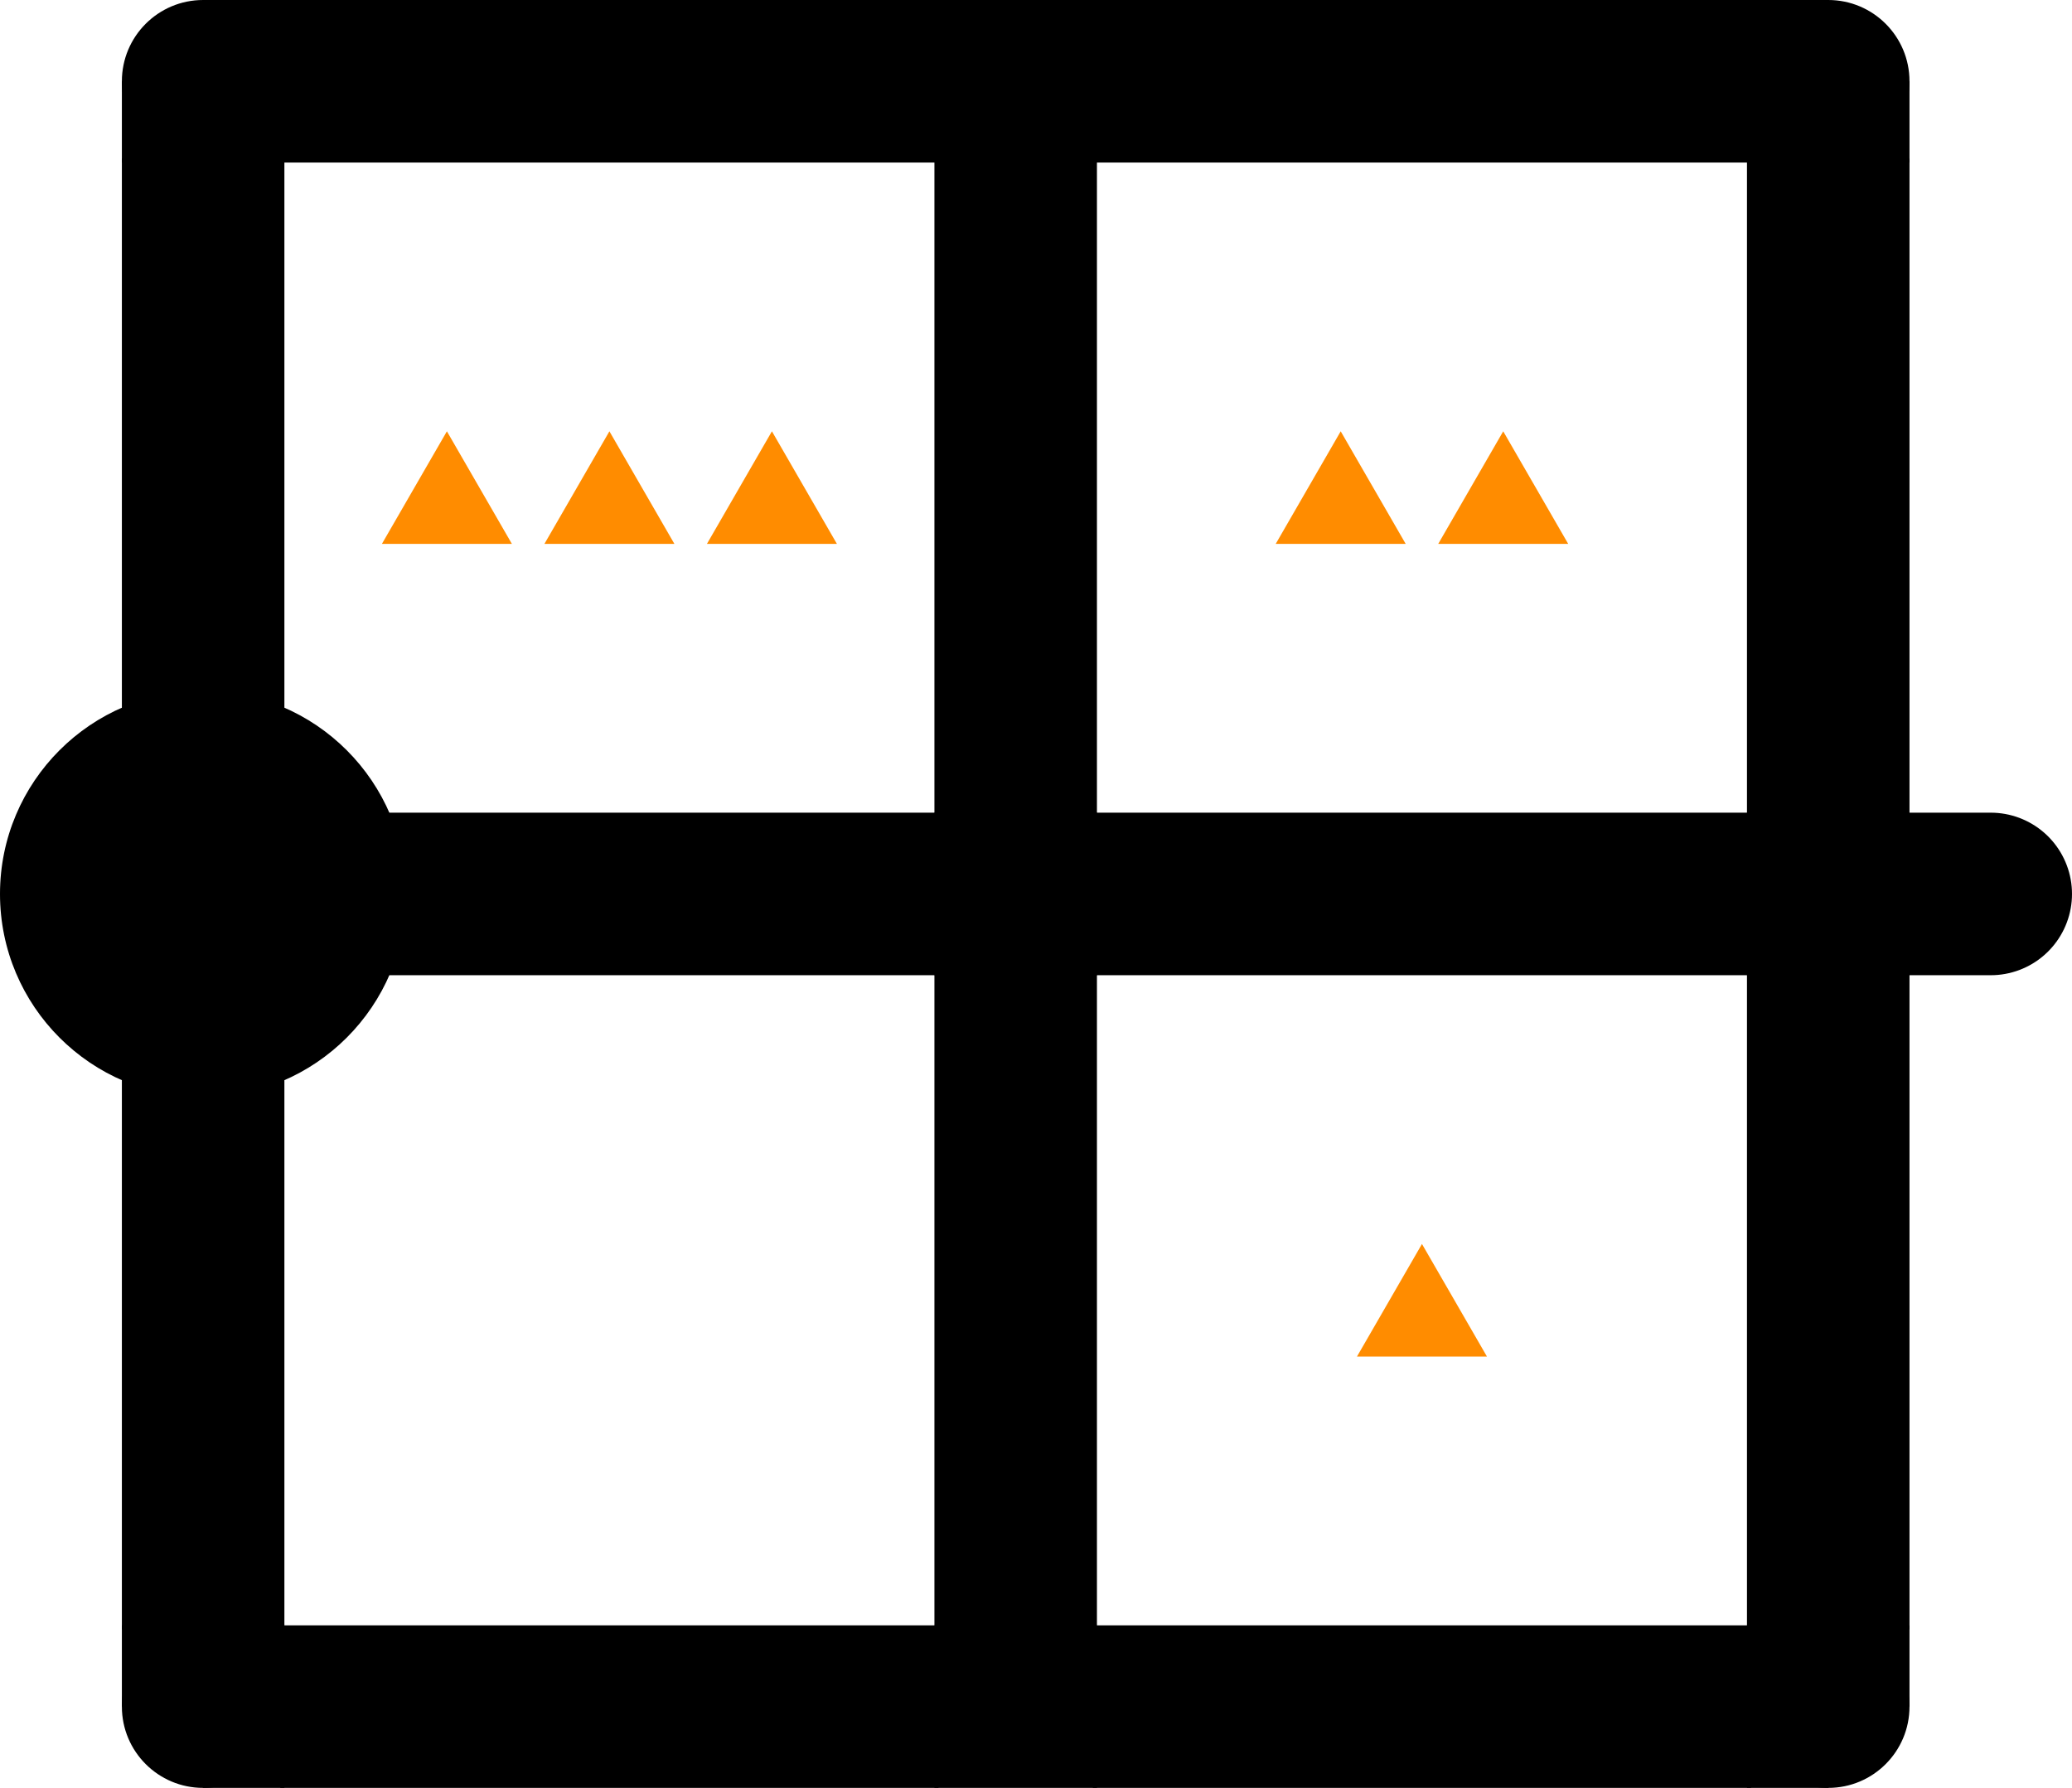 <?xml version="1.0" encoding="UTF-8" standalone="no"?>
<!DOCTYPE svg PUBLIC "-//W3C//DTD SVG 1.1//EN" "http://www.w3.org/Graphics/SVG/1.1/DTD/svg11.dtd">
<svg xmlns:xlink="http://www.w3.org/1999/xlink" version="1.1" viewBox="-15 0 255 220" width="255" height="220" xmlns="http://www.w3.org/2000/svg">
  <symbol id="_2E" viewBox="-10 -10 20 20" width="20" height="20" overflow="visible">
    <circle cx="0" cy="0" r="10" fill="black"/>
    <rect x="0" y="-10" width="10" height="20" fill="black"/>
    <rect x="-10" y="0" width="20" height="10" fill="black"/>
  </symbol>
  <symbol id="_2D" viewBox="10 -10 80 20" width="80" height="20" overflow="visible">
    <line x1="9.5" x2="90.5" y1="0" y2="0" stroke-width="20" stroke="black"/>
  </symbol>
  <symbol id="_2E_v1" viewBox="-10 -10 20 20" width="20" height="20" overflow="visible">
    <rect x="-10" y="-10" width="20" height="20" fill="black"/>
  </symbol>
  <symbol id="_2E_v2" viewBox="-10 -10 20 20" width="20" height="20" overflow="visible">
    <circle cx="0" cy="0" r="10" fill="black"/>
    <rect x="-10" y="-10" width="10" height="20" fill="black"/>
    <rect x="-10" y="0" width="20" height="10" fill="black"/>
  </symbol>
  <symbol id="_blank" viewBox="0 0 20 20" width="20" height="20" overflow="visible">
  </symbol>
  <symbol id="_7C" viewBox="-10 10 20 80" width="20" height="80" overflow="visible">
    <line y1="9.5" y2="90.5" x1="0" x2="0" stroke-width="20" stroke="black"/>
  </symbol>
  <symbol id="_33" viewBox="-40 -40 80 80" width="80" height="80" overflow="visible">
    <polygon fill="darkorange" stroke="none" points="0,-6.928 8,6.928 -8,6.928" transform="translate(-20,0)"/>
    <polygon fill="darkorange" stroke="none" points="0,-6.928 8,6.928 -8,6.928" transform="translate(0,0)"/>
    <polygon fill="darkorange" stroke="none" points="0,-6.928 8,6.928 -8,6.928" transform="translate(20,0)"/>
  </symbol>
  <symbol id="_32" viewBox="-40 -40 80 80" width="80" height="80" overflow="visible">
    <polygon fill="darkorange" stroke="none" points="0,-6.928 8,6.928 -8,6.928" transform="translate(-10,0)"/>
    <polygon fill="darkorange" stroke="none" points="0,-6.928 8,6.928 -8,6.928" transform="translate(10,0)"/>
  </symbol>
  <symbol id="_blank_v1" viewBox="0 0 20 80" width="20" height="80" overflow="visible">
  </symbol>
  <symbol id="start" viewBox="-10 -10 20 20" width="20" height="20" overflow="visible">
    <circle cx="0" cy="0" r="25" fill="black"/>
  </symbol>
  <symbol id="finish" viewBox="-10 -10 20 20" width="20" height="20" overflow="visible">
    <line x1="-20" x2="0" stroke-width="20" stroke="black" stroke-linecap="round"/>
  </symbol>
  <symbol id="_blank_v2" viewBox="0 0 80 80" width="80" height="80" overflow="visible">
  </symbol>
  <symbol id="_31" viewBox="-40 -40 80 80" width="80" height="80" overflow="visible">
    <polygon fill="darkorange" stroke="none" points="0,-6.928 8,6.928 -8,6.928" transform="translate(0,0)"/>
  </symbol>
  <symbol id="_2E_v3" viewBox="-10 -10 20 20" width="20" height="20" overflow="visible">
    <circle cx="0" cy="0" r="10" fill="black"/>
    <rect x="0" y="-10" width="10" height="20" fill="black"/>
    <rect x="-10" y="-10" width="20" height="10" fill="black"/>
  </symbol>
  <symbol id="_2E_v4" viewBox="-10 -10 20 20" width="20" height="20" overflow="visible">
    <circle cx="0" cy="0" r="10" fill="black"/>
    <rect x="-10" y="-10" width="10" height="20" fill="black"/>
    <rect x="-10" y="-10" width="20" height="10" fill="black"/>
  </symbol>
  <rect x="-15" y="0" width="255" height="220" fill="white"/>
  <use xlink:href="#finish" x="220" y="100"/>
  <use xlink:href="#_2E" x="0" y="0"/>
  <use xlink:href="#_2E_v1" x="100" y="0"/>
  <use xlink:href="#_2E_v2" x="200" y="0"/>
  <use xlink:href="#_blank" x="220" y="0"/>
  <use xlink:href="#_33" x="20" y="20"/>
  <use xlink:href="#_32" x="120" y="20"/>
  <use xlink:href="#_blank_v1" x="220" y="20"/>
  <use xlink:href="#_2E_v1" x="100" y="100"/>
  <use xlink:href="#_2E_v1" x="200" y="100"/>
  <use xlink:href="#_blank_v2" x="20" y="120"/>
  <use xlink:href="#_31" x="120" y="120"/>
  <use xlink:href="#_blank_v1" x="220" y="120"/>
  <use xlink:href="#_2E_v3" x="0" y="200"/>
  <use xlink:href="#_2E_v1" x="100" y="200"/>
  <use xlink:href="#_2E_v4" x="200" y="200"/>
  <use xlink:href="#_blank" x="220" y="200"/>
  <use xlink:href="#_2D" x="20" y="0"/>
  <use xlink:href="#_2D" x="120" y="0"/>
  <use xlink:href="#_7C" x="0" y="20"/>
  <use xlink:href="#_7C" x="100" y="20"/>
  <use xlink:href="#_7C" x="200" y="20"/>
  <use xlink:href="#_2D" x="20" y="100"/>
  <use xlink:href="#_2D" x="120" y="100"/>
  <use xlink:href="#_7C" x="0" y="120"/>
  <use xlink:href="#_7C" x="100" y="120"/>
  <use xlink:href="#_7C" x="200" y="120"/>
  <use xlink:href="#_2D" x="20" y="200"/>
  <use xlink:href="#_2D" x="120" y="200"/>
  <use xlink:href="#start" x="0" y="100"/>
</svg>